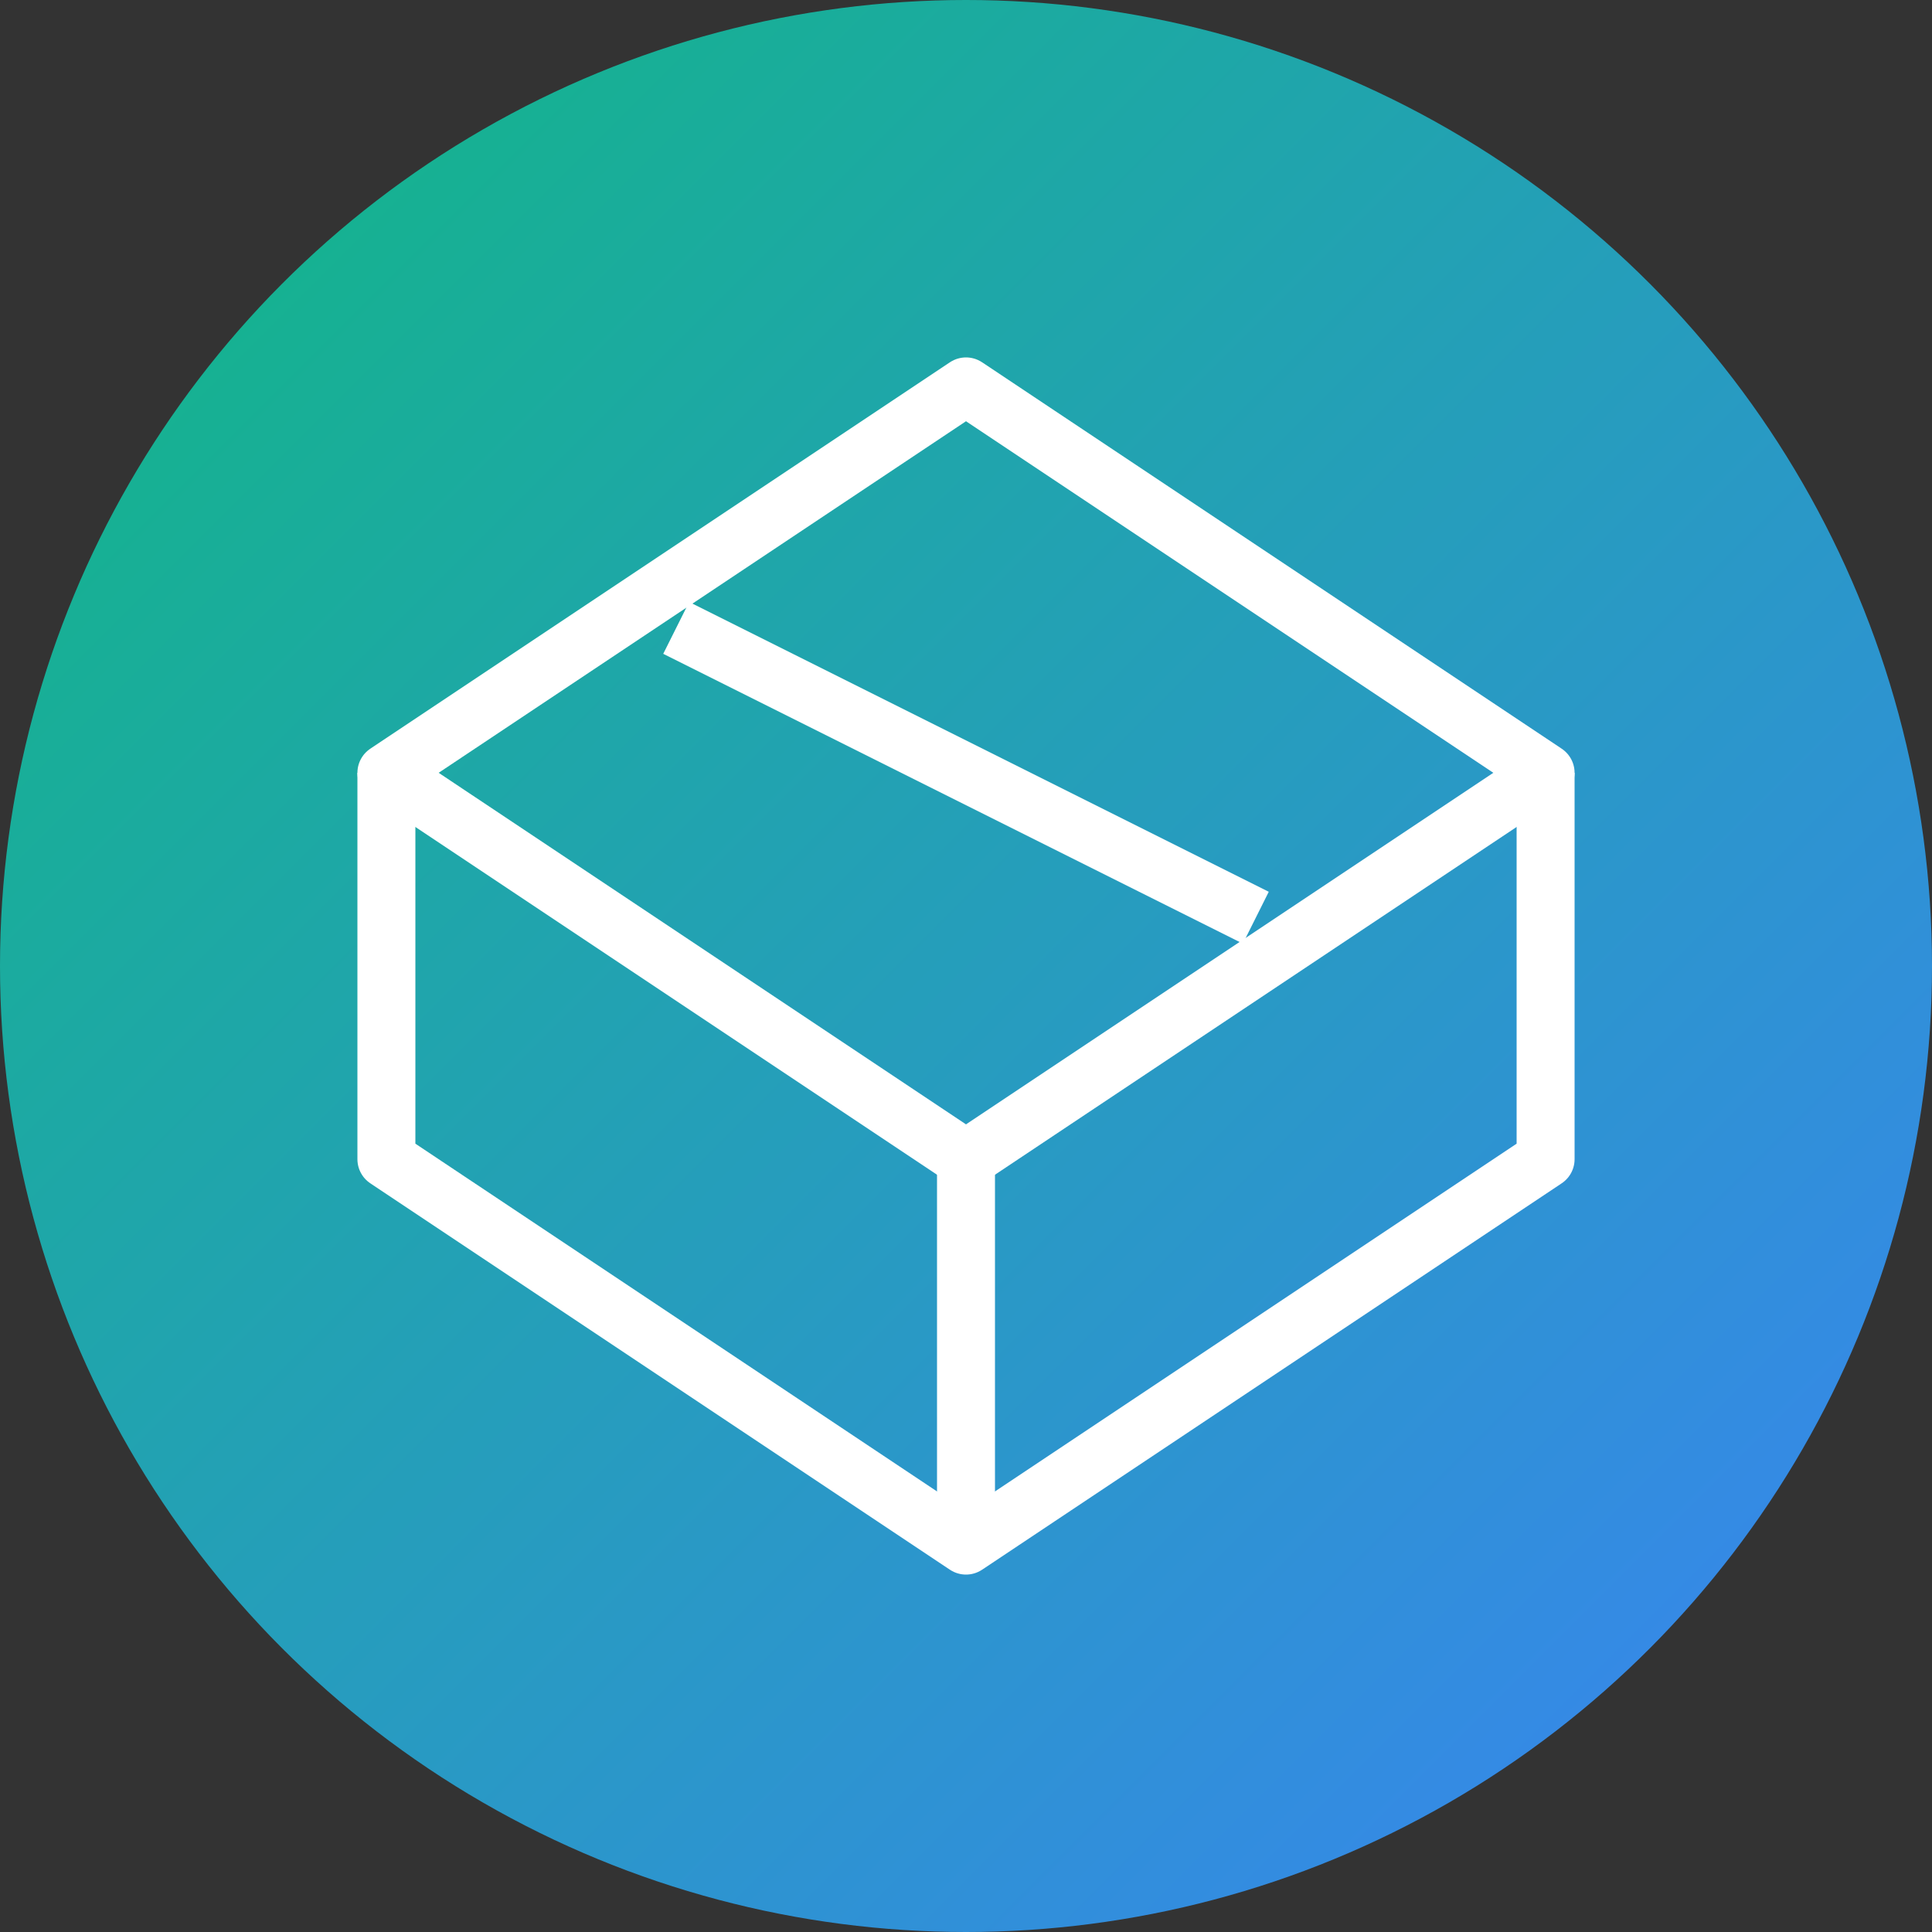 <?xml version="1.0" encoding="UTF-8"?>
<svg width="100" height="100" viewBox="0 0 100 100" fill="none" xmlns="http://www.w3.org/2000/svg">
  <rect x="0" y="0" width="100" height="100" fill="#333333" stroke="none"/>
  <circle cx="50" cy="50" r="50" fill="url(#paint0_linear)"/>
  <path d="M50 20L20 40L50 60L80 40L50 20Z" stroke="white" stroke-width="3" stroke-linejoin="round"/>
  <path d="M20 40V60L50 80L80 60V40" stroke="white" stroke-width="3" stroke-linejoin="round"/>
  <path d="M50 60V80" stroke="white" stroke-width="3"/>
  <path d="M35 32.5L65 47.5" stroke="white" stroke-width="3"/>
  <defs>
    <linearGradient id="paint0_linear" x1="0" y1="0" x2="100" y2="100" gradientUnits="userSpaceOnUse">
      <stop stop-color="#10B981"/>
      <stop offset="1" stop-color="#3B82F6"/>
    </linearGradient>
  </defs>
</svg>